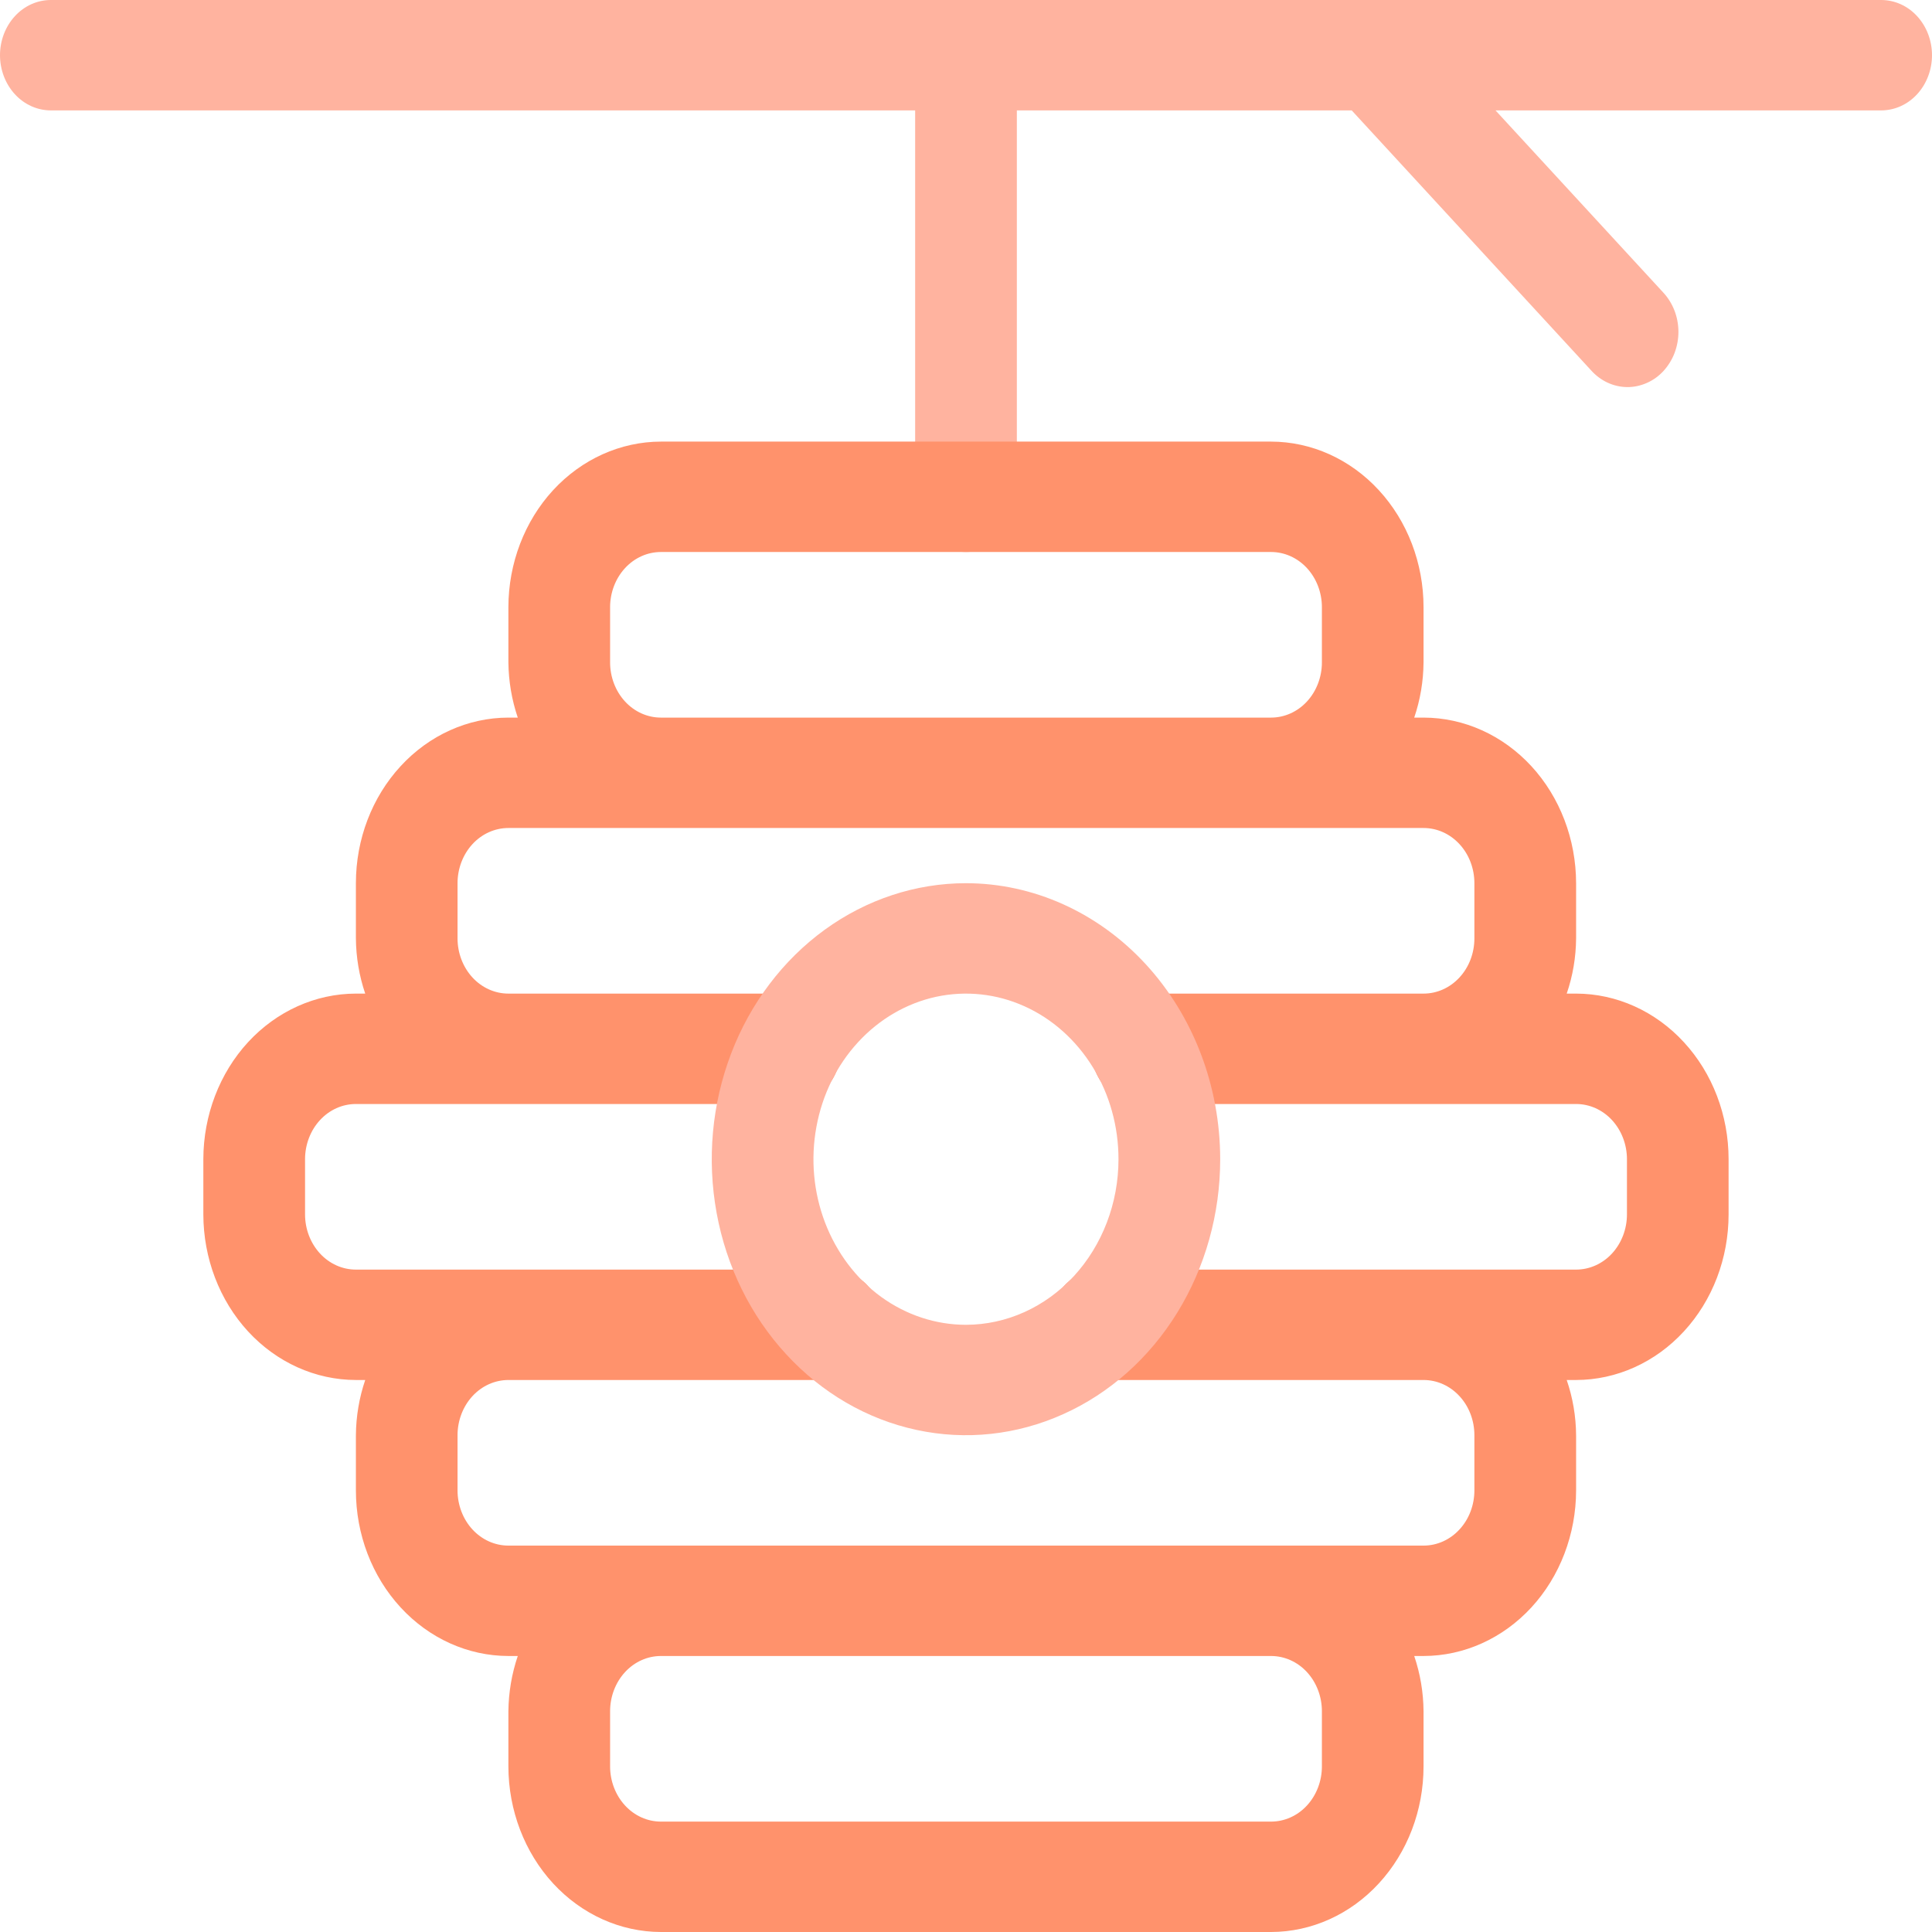 <svg width="28" height="28" viewBox="0 0 28 28" fill="none" xmlns="http://www.w3.org/2000/svg">
<path d="M28 0.8C28 1.012 27.922 1.216 27.784 1.366C27.646 1.516 27.459 1.6 27.263 1.6H21.674L24.1 4.234C24.17 4.308 24.226 4.396 24.265 4.494C24.304 4.592 24.324 4.697 24.325 4.803C24.326 4.909 24.307 5.014 24.27 5.113C24.233 5.211 24.178 5.3 24.109 5.376C24.04 5.451 23.958 5.51 23.867 5.55C23.776 5.59 23.679 5.611 23.582 5.61C23.484 5.609 23.387 5.587 23.297 5.545C23.207 5.503 23.126 5.442 23.058 5.366L19.59 1.6H14.737V7.2C14.737 7.412 14.659 7.616 14.521 7.766C14.383 7.916 14.195 8 14 8C13.805 8 13.617 7.916 13.479 7.766C13.341 7.616 13.263 7.412 13.263 7.2V1.6H0.737C0.541 1.6 0.354 1.516 0.216 1.366C0.078 1.216 0 1.012 0 0.8C0 0.588 0.078 0.384 0.216 0.234C0.354 0.084 0.541 0 0.737 0H27.263C27.459 0 27.646 0.084 27.784 0.234C27.922 0.384 28 0.588 28 0.8Z" fill="#FFB39F"/>
<path d="M22.842 14.4H22.706C22.794 14.144 22.84 13.873 22.842 13.6V12.8C22.841 12.164 22.608 11.554 22.194 11.104C21.779 10.654 21.218 10.401 20.631 10.4H20.496C20.583 10.144 20.629 9.873 20.631 9.6V8.8C20.631 8.164 20.398 7.554 19.983 7.104C19.569 6.654 19.007 6.401 18.421 6.4H9.579C8.993 6.401 8.431 6.654 8.016 7.104C7.602 7.554 7.369 8.164 7.368 8.8V9.6C7.371 9.873 7.417 10.144 7.504 10.4H7.368C6.782 10.401 6.22 10.654 5.806 11.104C5.391 11.554 5.158 12.164 5.158 12.8V13.6C5.16 13.873 5.206 14.144 5.293 14.4H5.158C4.572 14.401 4.01 14.654 3.595 15.104C3.181 15.554 2.948 16.164 2.947 16.8V17.6C2.948 18.236 3.181 18.846 3.595 19.296C4.01 19.746 4.572 19.999 5.158 20H5.293C5.206 20.256 5.16 20.527 5.158 20.8V21.6C5.158 22.236 5.391 22.846 5.806 23.296C6.22 23.746 6.782 23.999 7.368 24H7.504C7.417 24.256 7.371 24.527 7.368 24.8V25.6C7.369 26.236 7.602 26.846 8.016 27.296C8.431 27.746 8.993 27.999 9.579 28H18.421C19.007 27.999 19.569 27.746 19.983 27.296C20.398 26.846 20.631 26.236 20.631 25.6V24.8C20.629 24.527 20.583 24.256 20.496 24H20.631C21.218 23.999 21.779 23.746 22.194 23.296C22.608 22.846 22.841 22.236 22.842 21.6V20.8C22.84 20.527 22.794 20.256 22.706 20H22.842C23.428 19.999 23.99 19.746 24.404 19.296C24.819 18.846 25.052 18.236 25.052 17.6V16.8C25.052 16.164 24.819 15.554 24.404 15.104C23.99 14.654 23.428 14.401 22.842 14.4ZM8.842 9.6V8.8C8.842 8.588 8.92 8.384 9.058 8.234C9.196 8.084 9.383 8 9.579 8H18.421C18.616 8 18.804 8.084 18.942 8.234C19.08 8.384 19.158 8.588 19.158 8.8V9.6C19.158 9.812 19.08 10.016 18.942 10.166C18.804 10.316 18.616 10.4 18.421 10.4H9.579C9.383 10.4 9.196 10.316 9.058 10.166C8.92 10.016 8.842 9.812 8.842 9.6ZM19.158 24.8V25.6C19.158 25.812 19.08 26.016 18.942 26.166C18.804 26.316 18.616 26.4 18.421 26.4H9.579C9.383 26.4 9.196 26.316 9.058 26.166C8.92 26.016 8.842 25.812 8.842 25.6V24.8C8.842 24.588 8.92 24.384 9.058 24.234C9.196 24.084 9.383 24 9.579 24H18.421C18.616 24 18.804 24.084 18.942 24.234C19.08 24.384 19.158 24.588 19.158 24.8ZM23.579 17.6C23.579 17.812 23.501 18.016 23.363 18.166C23.225 18.316 23.037 18.4 22.842 18.4H15.945C15.75 18.4 15.562 18.484 15.424 18.634C15.286 18.784 15.208 18.988 15.208 19.2C15.208 19.412 15.286 19.616 15.424 19.766C15.562 19.916 15.75 20 15.945 20H20.631C20.827 20 21.014 20.084 21.152 20.234C21.291 20.384 21.368 20.588 21.368 20.8V21.6C21.368 21.812 21.291 22.016 21.152 22.166C21.014 22.316 20.827 22.4 20.631 22.4H7.368C7.173 22.4 6.985 22.316 6.847 22.166C6.709 22.016 6.631 21.812 6.631 21.6V20.8C6.631 20.588 6.709 20.384 6.847 20.234C6.985 20.084 7.173 20 7.368 20H12.055C12.25 20 12.438 19.916 12.576 19.766C12.714 19.616 12.791 19.412 12.791 19.2C12.791 18.988 12.714 18.784 12.576 18.634C12.438 18.484 12.25 18.4 12.055 18.4H5.158C4.962 18.4 4.775 18.316 4.637 18.166C4.499 18.016 4.421 17.812 4.421 17.6V16.8C4.421 16.588 4.499 16.384 4.637 16.234C4.775 16.084 4.962 16 5.158 16H11.45C11.646 16 11.833 15.916 11.971 15.766C12.11 15.616 12.187 15.412 12.187 15.2C12.187 14.988 12.11 14.784 11.971 14.634C11.833 14.484 11.646 14.4 11.45 14.4H7.368C7.173 14.4 6.985 14.316 6.847 14.166C6.709 14.016 6.631 13.812 6.631 13.6V12.8C6.631 12.588 6.709 12.384 6.847 12.234C6.985 12.084 7.173 12 7.368 12H20.631C20.827 12 21.014 12.084 21.152 12.234C21.291 12.384 21.368 12.588 21.368 12.8V13.6C21.368 13.812 21.291 14.016 21.152 14.166C21.014 14.316 20.827 14.4 20.631 14.4H16.549C16.354 14.4 16.166 14.484 16.028 14.634C15.89 14.784 15.812 14.988 15.812 15.2C15.812 15.412 15.89 15.616 16.028 15.766C16.166 15.916 16.354 16 16.549 16H22.842C23.037 16 23.225 16.084 23.363 16.234C23.501 16.384 23.579 16.588 23.579 16.8V17.6Z" fill="#FF926C"/>
<path d="M14 12.8C13.271 12.8 12.559 13.035 11.953 13.474C11.347 13.914 10.875 14.538 10.596 15.269C10.317 16 10.244 16.804 10.386 17.58C10.528 18.356 10.879 19.069 11.395 19.628C11.91 20.188 12.566 20.569 13.281 20.723C13.996 20.878 14.736 20.798 15.409 20.495C16.083 20.193 16.658 19.68 17.063 19.022C17.468 18.364 17.684 17.591 17.684 16.8C17.683 15.739 17.294 14.723 16.604 13.973C15.913 13.223 14.976 12.801 14 12.8ZM14 19.2C13.562 19.2 13.135 19.059 12.771 18.796C12.408 18.532 12.125 18.157 11.957 17.718C11.79 17.28 11.746 16.797 11.832 16.332C11.917 15.866 12.127 15.439 12.437 15.103C12.746 14.767 13.14 14.539 13.568 14.446C13.997 14.354 14.442 14.401 14.846 14.583C15.249 14.764 15.595 15.072 15.838 15.467C16.081 15.861 16.21 16.325 16.21 16.8C16.21 17.436 15.976 18.046 15.562 18.496C15.148 18.946 14.586 19.199 14 19.2Z" fill="#FFB39F"/>
</svg>
